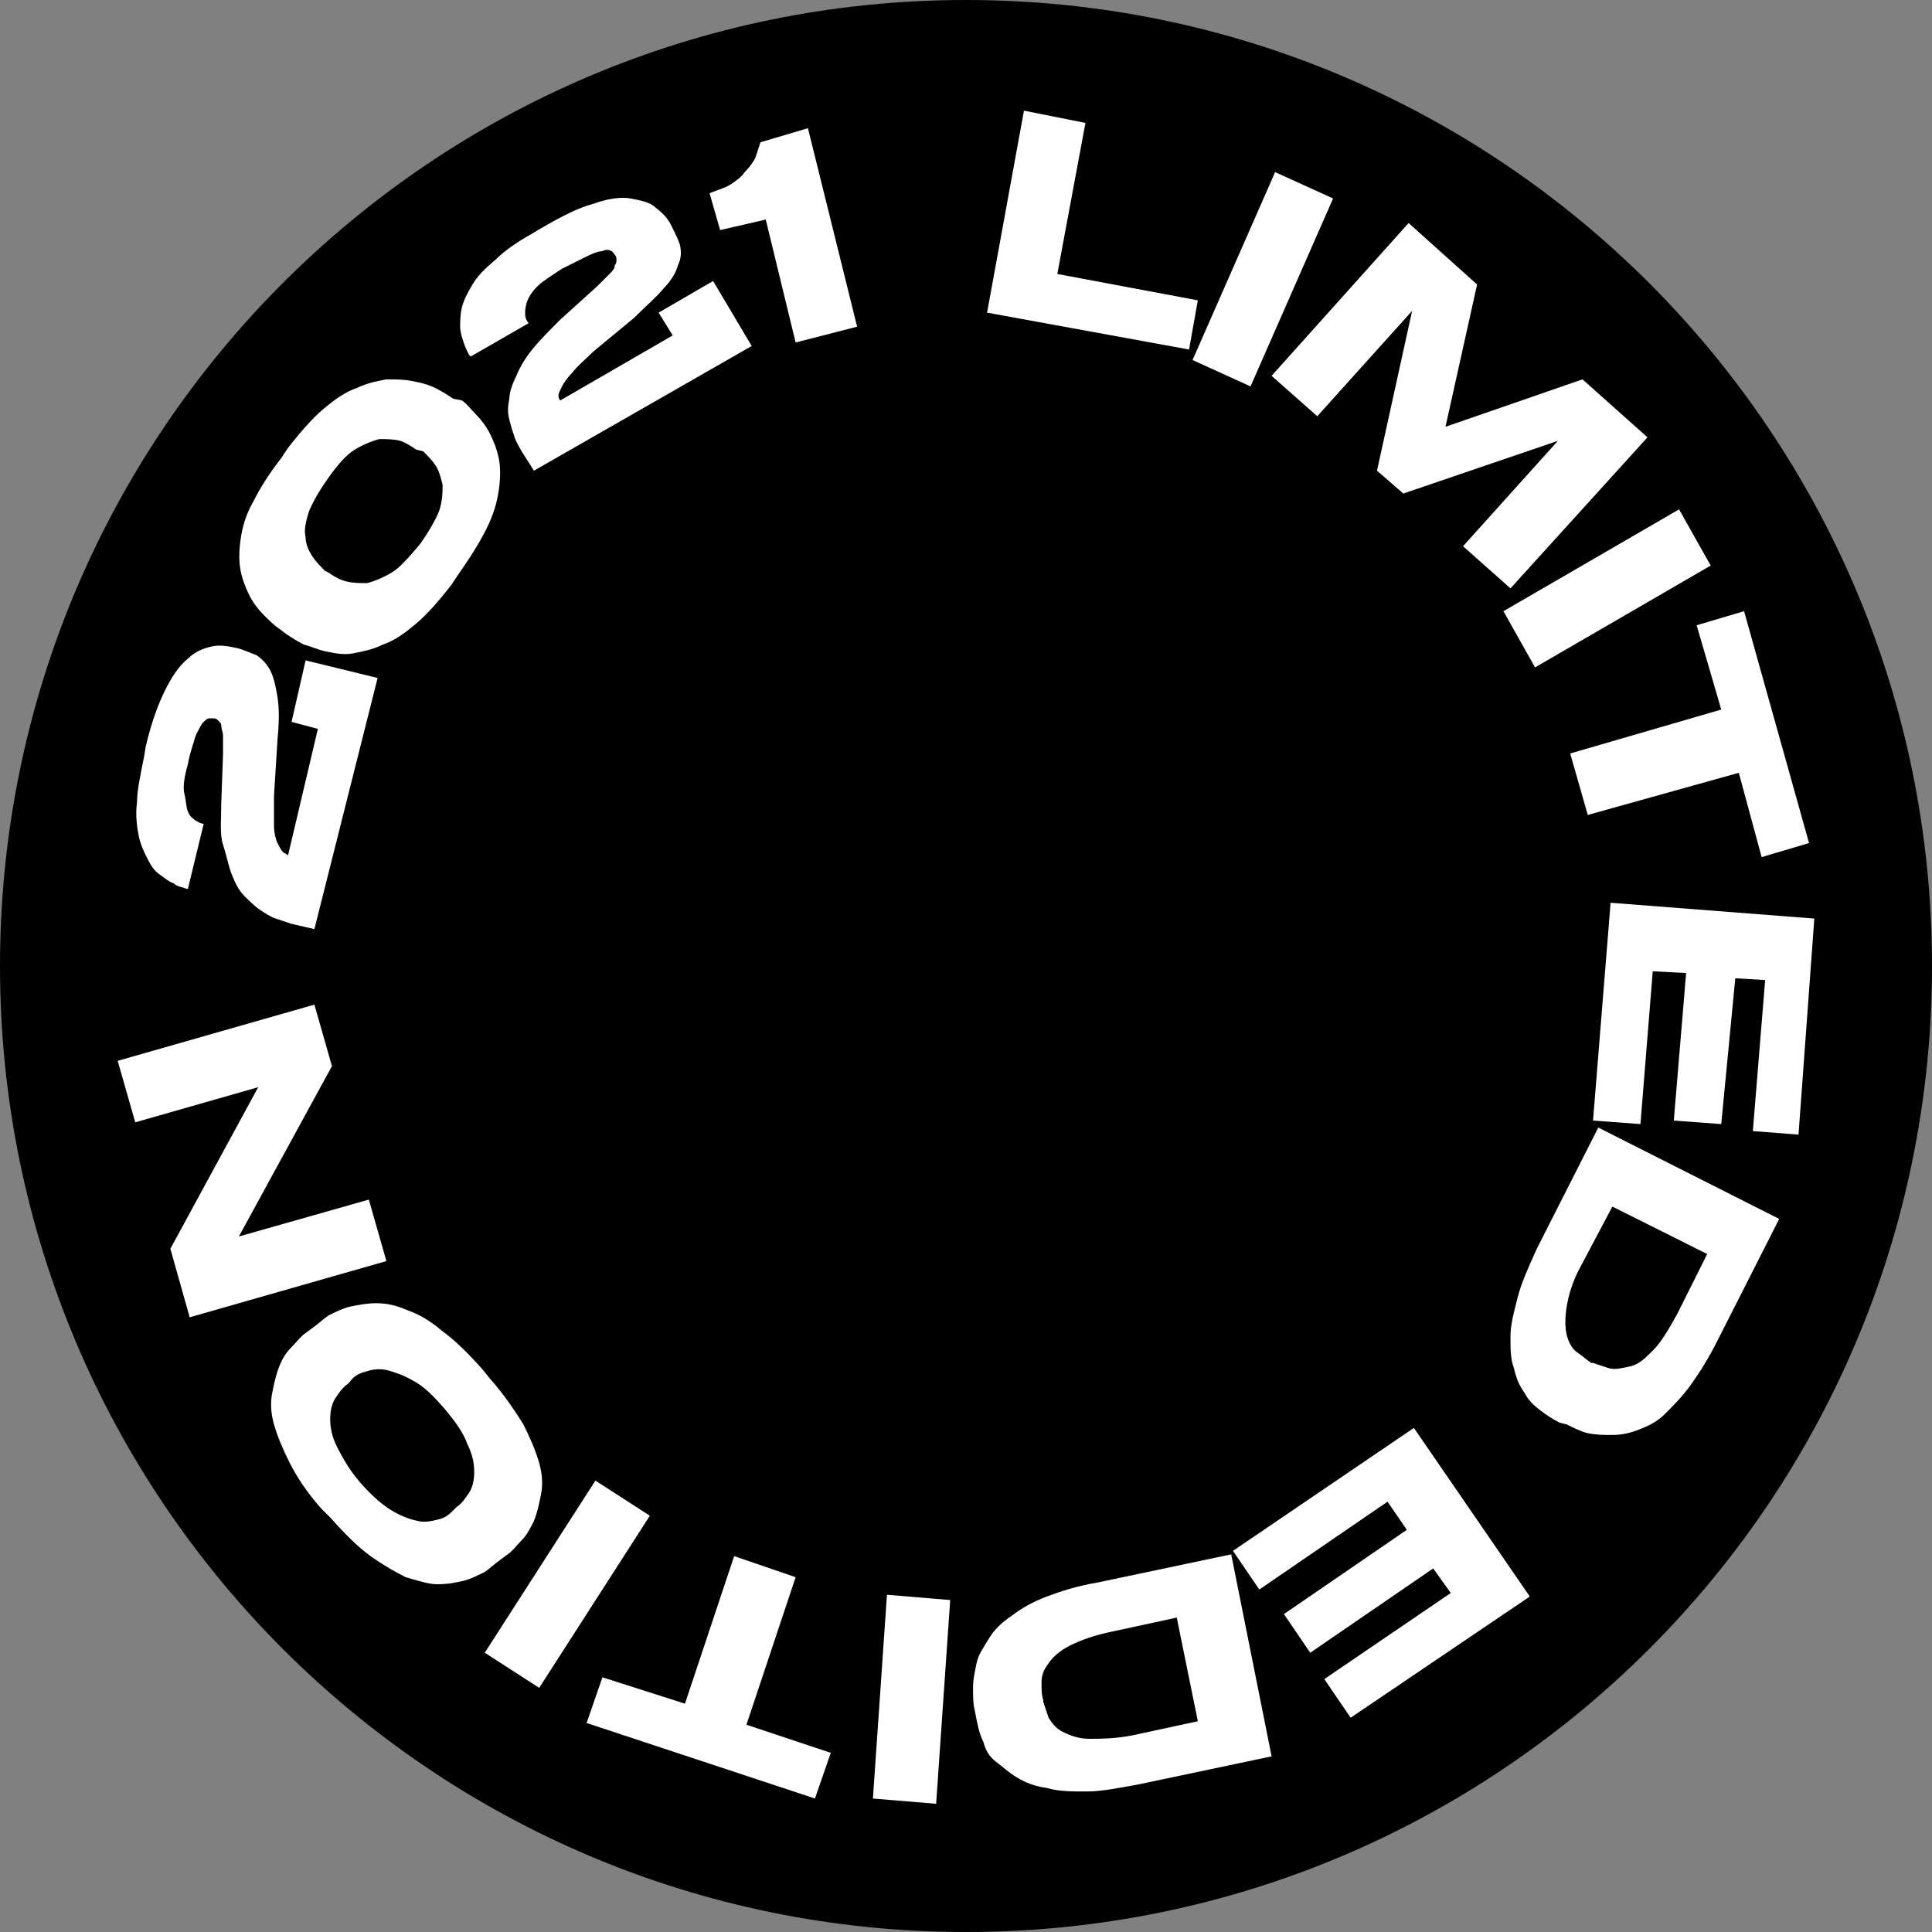 <svg width="67" height="67" viewBox="0 0 67 67" fill="none" xmlns="http://www.w3.org/2000/svg">
<rect x="0" y="0" width="67" height="67" fill="#808080" stroke="none"/>
<path d="M33.5 67C52.002 67 67 52.002 67 33.5C67 14.998 52.002 0 33.5 0C14.998 0 0 14.998 0 33.5C0 52.002 14.998 67 33.5 67Z" fill="black"/>
<path d="M37.642 4.264L36.667 9.502L41.54 10.415L41.235 12.121L34.231 10.842L35.51 3.837L37.642 4.264Z" fill="white"/>
<path d="M43.367 13.4L41.357 12.486L44.22 5.969L46.23 6.883L43.367 13.4Z" fill="white"/>
<path d="M48.849 7.735L51.224 9.867L50.128 14.801L54.879 13.156L57.133 15.166L52.382 20.404L50.737 18.942L54.026 15.288L48.666 17.115L47.753 16.323L48.971 10.781L45.682 14.435L44.098 13.034L48.849 7.735Z" fill="white"/>
<path d="M53.234 23.145L52.138 21.196L58.229 17.664L59.325 19.613L53.234 23.145Z" fill="white"/>
<path d="M59.691 24.607L58.838 21.683L60.483 21.196L62.736 29.236L61.092 29.724L60.3 26.8L55.062 28.262L54.453 26.13L59.691 24.607Z" fill="white"/>
<path d="M62.371 39.347L60.787 39.225L61.214 33.987L60.178 33.926L59.691 38.982L58.046 38.86L58.473 33.744L57.316 33.683L56.889 38.982L55.245 38.86L55.854 31.307L62.919 31.855L62.371 39.347Z" fill="white"/>
<path d="M61.701 42.271L59.569 46.474C59.265 47.083 58.96 47.57 58.656 47.996C58.351 48.422 58.046 48.727 57.742 49.032C57.437 49.336 57.133 49.458 56.828 49.58C56.524 49.702 56.219 49.763 55.915 49.763C55.61 49.763 55.366 49.763 55.062 49.702C54.818 49.641 54.575 49.519 54.331 49.397L54.087 49.336C53.844 49.214 53.661 49.093 53.417 48.91C53.174 48.727 52.991 48.544 52.869 48.301C52.686 48.057 52.565 47.752 52.504 47.448C52.382 47.144 52.382 46.778 52.382 46.352C52.382 45.925 52.504 45.499 52.626 45.012C52.747 44.524 52.991 43.976 53.295 43.306L55.427 39.103L61.701 42.271ZM55.915 41.844L54.818 43.915C54.514 44.464 54.392 44.951 54.331 45.316C54.27 45.682 54.27 46.047 54.331 46.291C54.392 46.534 54.514 46.778 54.696 46.9C54.879 47.022 55.001 47.144 55.184 47.265H55.245C55.427 47.326 55.61 47.387 55.793 47.448C56.036 47.509 56.219 47.448 56.524 47.387C56.828 47.326 57.072 47.083 57.316 46.839C57.62 46.534 57.864 46.108 58.168 45.56L59.204 43.489L55.915 41.844Z" fill="white"/>
<path d="M46.839 59.569L45.926 58.229L50.311 55.244L49.702 54.392L45.438 57.315L44.525 55.975L48.788 53.052L48.118 52.077L43.672 55.123L42.758 53.783L49.032 49.519L53.052 55.366L46.839 59.569Z" fill="white"/>
<path d="M44.098 60.909L39.469 61.884C38.799 62.005 38.19 62.127 37.703 62.127C37.155 62.127 36.728 62.127 36.302 62.005C35.876 61.944 35.571 61.823 35.266 61.64C34.962 61.457 34.779 61.275 34.535 61.092C34.292 60.909 34.17 60.665 34.109 60.422C33.987 60.178 33.926 59.934 33.865 59.63L33.805 59.325C33.744 59.082 33.744 58.838 33.744 58.534C33.744 58.229 33.805 57.985 33.865 57.681C33.926 57.376 34.109 57.133 34.292 56.828C34.475 56.524 34.718 56.28 35.084 56.036C35.388 55.793 35.815 55.549 36.302 55.366C36.789 55.184 37.337 55.001 38.068 54.879L42.697 53.904L44.098 60.909ZM40.809 56.097L38.556 56.584C37.946 56.706 37.459 56.889 37.094 57.072C36.728 57.255 36.485 57.498 36.363 57.681C36.18 57.925 36.119 58.107 36.119 58.351C36.119 58.594 36.119 58.777 36.18 58.96V59.021C36.241 59.204 36.302 59.386 36.363 59.569C36.485 59.752 36.606 59.934 36.85 60.056C37.094 60.178 37.398 60.3 37.764 60.3C38.129 60.3 38.677 60.3 39.286 60.178L41.54 59.691L40.809 56.097Z" fill="white"/>
<path d="M30.759 55.305L32.952 55.488L32.464 62.554L30.272 62.371L30.759 55.305Z" fill="white"/>
<path d="M25.886 59.812L28.81 60.787L28.262 62.371L20.343 59.752L20.892 58.168L23.754 59.082L25.46 53.965L27.592 54.696L25.886 59.812Z" fill="white"/>
<path d="M20.648 51.346L22.536 52.564L18.699 58.533L16.811 57.315L20.648 51.346Z" fill="white"/>
<path d="M11.146 52.321C10.659 51.773 10.294 51.224 10.05 50.737C9.806 50.25 9.624 49.824 9.502 49.397C9.38 48.971 9.38 48.605 9.441 48.301C9.502 47.996 9.563 47.692 9.685 47.387C9.806 47.083 9.928 46.9 10.111 46.717C10.294 46.534 10.415 46.352 10.598 46.23L10.842 46.047C11.024 45.925 11.207 45.742 11.39 45.621C11.634 45.499 11.877 45.377 12.121 45.316C12.425 45.255 12.73 45.194 13.034 45.194C13.4 45.194 13.704 45.255 14.131 45.438C14.496 45.56 14.923 45.803 15.349 46.169C15.775 46.474 16.263 46.961 16.75 47.509L16.994 47.813C17.481 48.362 17.846 48.91 18.151 49.397C18.395 49.884 18.577 50.311 18.699 50.737C18.821 51.163 18.821 51.529 18.76 51.834C18.699 52.138 18.638 52.443 18.516 52.747C18.395 52.991 18.273 53.234 18.09 53.417C17.907 53.6 17.785 53.782 17.603 53.904L17.359 54.087C17.176 54.209 16.994 54.392 16.811 54.514C16.567 54.635 16.324 54.757 16.08 54.818C15.836 54.879 15.532 54.94 15.166 54.94C14.862 54.94 14.496 54.818 14.07 54.696C13.704 54.514 13.278 54.27 12.852 53.965C12.425 53.661 11.938 53.173 11.451 52.625L11.146 52.321ZM12.06 47.996C11.877 48.118 11.755 48.301 11.634 48.483C11.512 48.666 11.451 48.91 11.451 49.214C11.451 49.519 11.512 49.824 11.694 50.189C11.877 50.554 12.121 50.981 12.486 51.407C12.913 51.894 13.278 52.199 13.583 52.382C13.887 52.564 14.192 52.686 14.496 52.747C14.74 52.808 14.984 52.747 15.227 52.686C15.471 52.625 15.593 52.504 15.775 52.321L15.836 52.26C16.019 52.138 16.141 51.955 16.263 51.773C16.384 51.59 16.445 51.346 16.445 51.042C16.445 50.737 16.384 50.432 16.202 50.067C16.08 49.702 15.775 49.275 15.41 48.849C15.044 48.422 14.679 48.057 14.314 47.874C14.009 47.692 13.644 47.57 13.4 47.509C13.095 47.448 12.852 47.509 12.669 47.57C12.425 47.631 12.243 47.752 12.121 47.935L12.06 47.996Z" fill="white"/>
<path d="M5.908 43.306L8.954 37.703L4.69 38.921L4.081 36.789L10.903 34.84L11.512 36.972L8.284 42.88L12.791 41.601L13.4 43.733L6.578 45.682L5.908 43.306Z" fill="white"/>
<path d="M10.903 32.221L10.111 32.038C9.928 31.977 9.745 31.916 9.563 31.855C9.38 31.794 9.197 31.672 9.014 31.551C8.832 31.429 8.649 31.246 8.466 31.063C8.284 30.881 8.162 30.637 8.04 30.332C7.918 30.028 7.857 29.663 7.735 29.297C7.614 28.932 7.674 28.384 7.674 27.835L7.735 26.13C7.735 25.886 7.735 25.703 7.735 25.521C7.735 25.399 7.674 25.277 7.674 25.155C7.674 25.094 7.614 25.033 7.553 24.973C7.492 24.912 7.431 24.912 7.431 24.912C7.37 24.912 7.309 24.912 7.248 24.912C7.187 24.912 7.126 24.973 7.004 25.094C6.944 25.216 6.822 25.399 6.761 25.582C6.7 25.825 6.578 26.13 6.517 26.495C6.395 26.922 6.334 27.287 6.395 27.531C6.456 27.774 6.456 28.018 6.517 28.14C6.578 28.323 6.7 28.384 6.761 28.444C6.883 28.505 6.944 28.566 7.065 28.566L6.517 30.82H6.456C6.334 30.759 6.152 30.759 6.03 30.637C5.847 30.576 5.725 30.454 5.543 30.332C5.36 30.211 5.238 30.028 5.116 29.784C4.994 29.541 4.873 29.297 4.812 28.992C4.751 28.688 4.69 28.262 4.751 27.835C4.751 27.409 4.873 26.861 4.994 26.252L5.055 25.886C5.238 25.094 5.482 24.424 5.725 23.937C5.969 23.45 6.213 23.084 6.517 22.841C6.761 22.597 7.065 22.475 7.37 22.414C7.674 22.354 7.918 22.414 8.223 22.475C8.466 22.536 8.71 22.658 8.893 22.719C9.075 22.841 9.258 23.023 9.38 23.267C9.502 23.511 9.563 23.815 9.624 24.181C9.684 24.546 9.684 25.034 9.624 25.642L9.502 27.592C9.502 28.018 9.502 28.383 9.502 28.627C9.502 28.871 9.563 29.114 9.624 29.236C9.684 29.358 9.745 29.48 9.806 29.541C9.867 29.602 9.928 29.602 9.989 29.663L11.024 25.277L10.111 25.034L10.598 22.902L13.095 23.511L10.903 32.221Z" fill="white"/>
<path d="M16.019 13.887C16.202 14.009 16.324 14.192 16.506 14.374C16.689 14.557 16.872 14.801 16.994 15.044C17.115 15.288 17.237 15.592 17.298 15.897C17.359 16.202 17.359 16.567 17.298 16.993C17.237 17.42 17.115 17.846 16.872 18.333C16.628 18.821 16.324 19.308 15.897 19.917L15.654 20.282C15.227 20.831 14.801 21.318 14.435 21.622C14.009 21.988 13.644 22.232 13.278 22.353C12.913 22.536 12.547 22.597 12.243 22.658C11.938 22.719 11.634 22.658 11.329 22.597C11.024 22.536 10.781 22.414 10.537 22.353C10.294 22.232 10.111 22.11 9.928 21.988L9.685 21.805C9.502 21.683 9.319 21.501 9.136 21.318C8.954 21.135 8.771 20.892 8.649 20.648C8.527 20.404 8.405 20.1 8.345 19.795C8.284 19.491 8.284 19.125 8.345 18.699C8.405 18.273 8.527 17.846 8.771 17.42C9.015 16.933 9.319 16.445 9.745 15.897L9.989 15.532C10.415 14.983 10.842 14.496 11.207 14.192C11.634 13.826 11.999 13.582 12.364 13.461C12.73 13.278 13.095 13.217 13.4 13.156C13.704 13.156 14.009 13.156 14.314 13.217C14.618 13.278 14.862 13.339 15.105 13.461C15.349 13.582 15.532 13.704 15.714 13.826L16.019 13.887ZM14.435 15.592C14.253 15.471 14.07 15.349 13.887 15.288C13.644 15.227 13.4 15.227 13.156 15.227C12.913 15.288 12.608 15.41 12.304 15.592C11.999 15.775 11.694 16.141 11.39 16.567C11.085 16.993 10.842 17.42 10.72 17.724C10.598 18.09 10.537 18.394 10.598 18.638C10.598 18.882 10.72 19.125 10.842 19.308C10.964 19.491 11.146 19.673 11.268 19.795L11.39 19.856C11.573 19.978 11.755 20.1 11.999 20.161C12.243 20.222 12.486 20.222 12.73 20.222C12.974 20.161 13.278 20.039 13.583 19.856C13.887 19.673 14.192 19.308 14.557 18.882C14.862 18.455 15.105 18.029 15.227 17.724C15.349 17.359 15.349 17.054 15.349 16.811C15.288 16.567 15.227 16.323 15.105 16.141C14.984 15.958 14.801 15.775 14.679 15.653L14.435 15.592Z" fill="white"/>
<path d="M18.516 16.323L18.09 15.653C18.029 15.532 17.907 15.349 17.846 15.166C17.785 14.983 17.725 14.801 17.664 14.557C17.603 14.313 17.603 14.131 17.664 13.826C17.664 13.582 17.785 13.278 17.907 13.034C18.029 12.73 18.212 12.425 18.456 12.121C18.699 11.816 19.065 11.451 19.43 11.085L20.709 9.928C20.892 9.745 21.014 9.623 21.136 9.502C21.257 9.38 21.318 9.319 21.318 9.197C21.379 9.136 21.379 9.075 21.379 9.014C21.379 8.953 21.379 8.893 21.318 8.832C21.257 8.771 21.257 8.71 21.196 8.71C21.136 8.649 21.014 8.649 20.892 8.71C20.77 8.71 20.587 8.771 20.344 8.893C20.1 9.014 19.856 9.136 19.491 9.319C19.125 9.563 18.821 9.745 18.638 9.928C18.456 10.111 18.334 10.293 18.273 10.476C18.212 10.659 18.212 10.781 18.212 10.902C18.212 11.024 18.273 11.146 18.334 11.207L16.324 12.364L16.263 12.303C16.202 12.182 16.141 12.06 16.08 11.877C16.019 11.694 15.958 11.512 15.958 11.329C15.958 11.146 15.958 10.902 16.019 10.659C16.08 10.415 16.202 10.172 16.385 9.867C16.567 9.563 16.811 9.319 17.176 9.014C17.481 8.71 17.907 8.405 18.456 8.101L18.76 7.918C19.491 7.492 20.1 7.187 20.587 7.065C21.075 6.883 21.562 6.822 21.866 6.883C22.171 6.943 22.536 7.004 22.719 7.187C22.963 7.37 23.145 7.553 23.267 7.796C23.389 8.04 23.511 8.283 23.572 8.466C23.633 8.71 23.633 8.953 23.511 9.197C23.45 9.441 23.267 9.745 23.024 9.989C22.78 10.293 22.415 10.598 21.988 11.024L20.587 12.182C20.283 12.486 20.039 12.669 19.856 12.912C19.674 13.095 19.552 13.278 19.491 13.4C19.43 13.522 19.369 13.643 19.369 13.704C19.369 13.765 19.369 13.826 19.43 13.887L23.328 11.633L22.841 10.842L24.729 9.745L26.069 11.999L18.516 16.323Z" fill="white"/>
<path d="M24.973 7.979L24.607 6.7C24.912 6.578 25.155 6.517 25.338 6.395C25.521 6.274 25.703 6.152 25.825 5.969C26.008 5.786 26.13 5.604 26.191 5.482C26.252 5.299 26.313 5.116 26.373 4.934L28.018 4.446L29.724 11.329L27.592 11.877L26.556 7.614L24.973 7.979Z" fill="white"/>
</svg>
